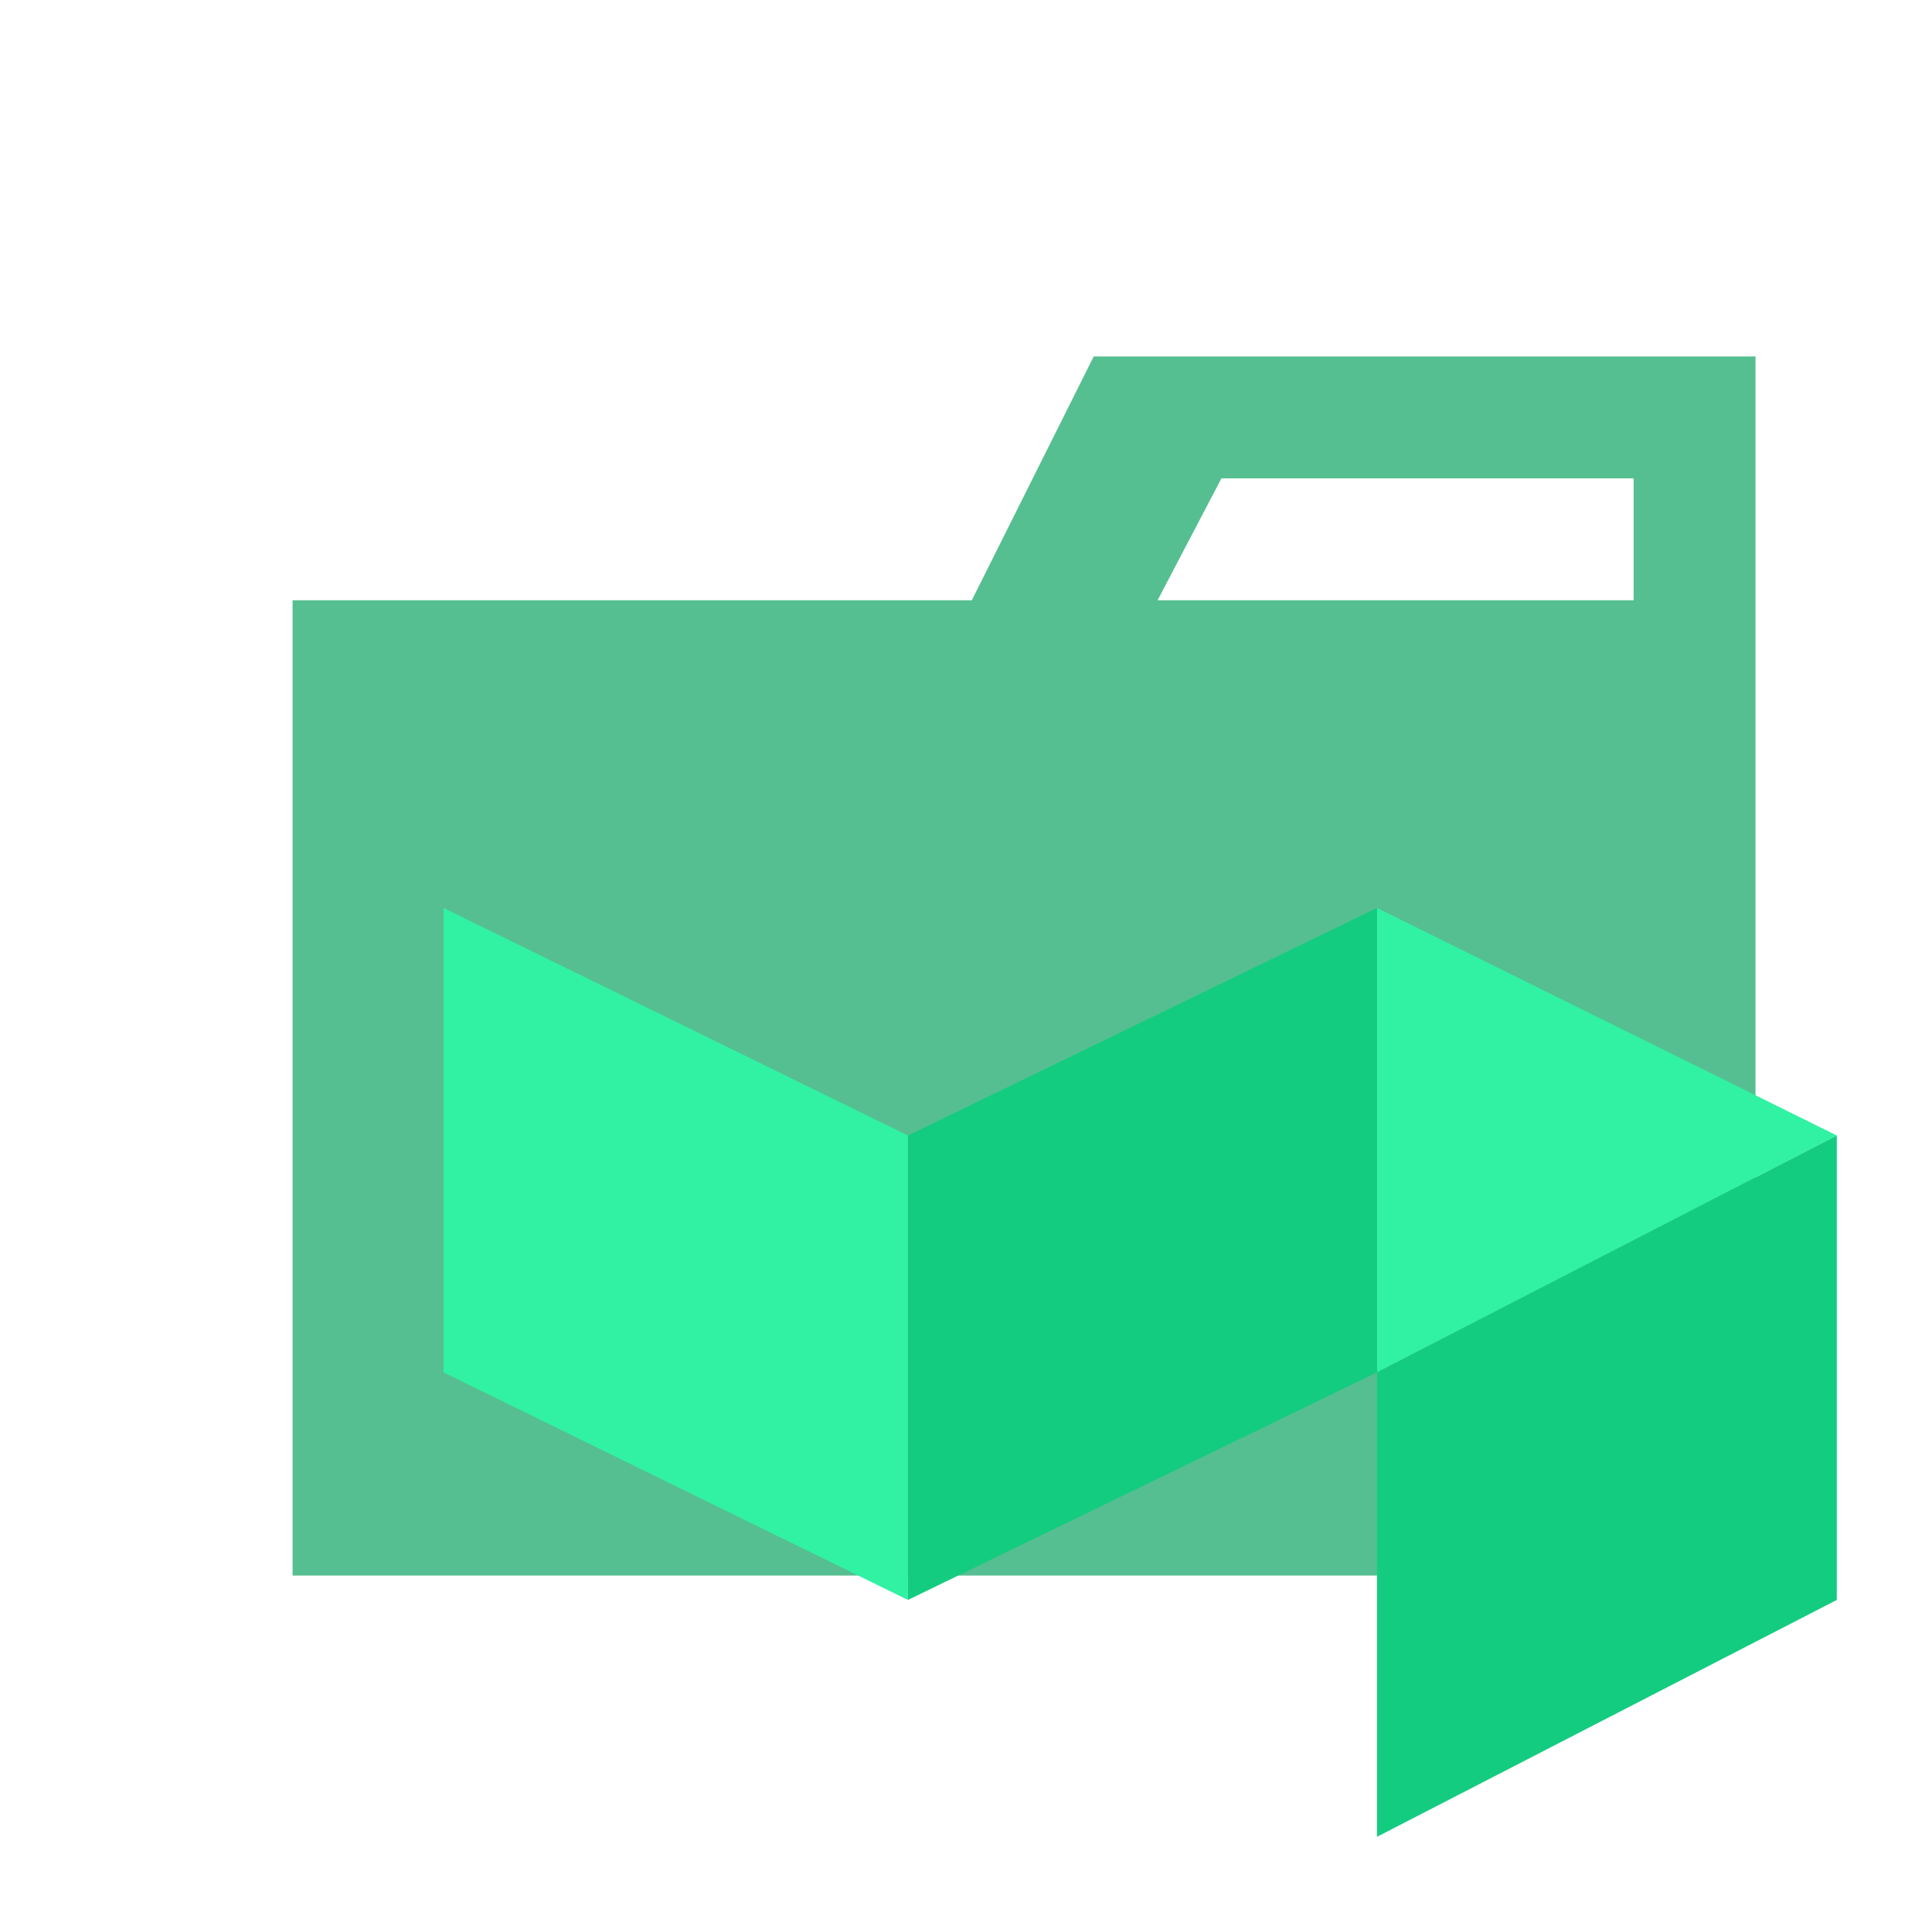 <svg xmlns="http://www.w3.org/2000/svg" width="100%" height="100%" viewBox="-0.64 -0.64 33.28 33.28"><path fill="#55bf91" d="M27.5 5.5h-9.3l-2.1 4.2H4.4v16.8h25.2v-21zm0 4.2h-8.2l1.1-2.1h7.1z"/><path fill="#30f2a2" d="M7 15l8 3.92v8L7 23zm16.08 0L31 18.92 23.08 23z"/><path fill="#14cc80" d="M23.08 15L15 18.92v8L23.08 23zM31 18.92L23.08 23v8L31 26.92z"/></svg>